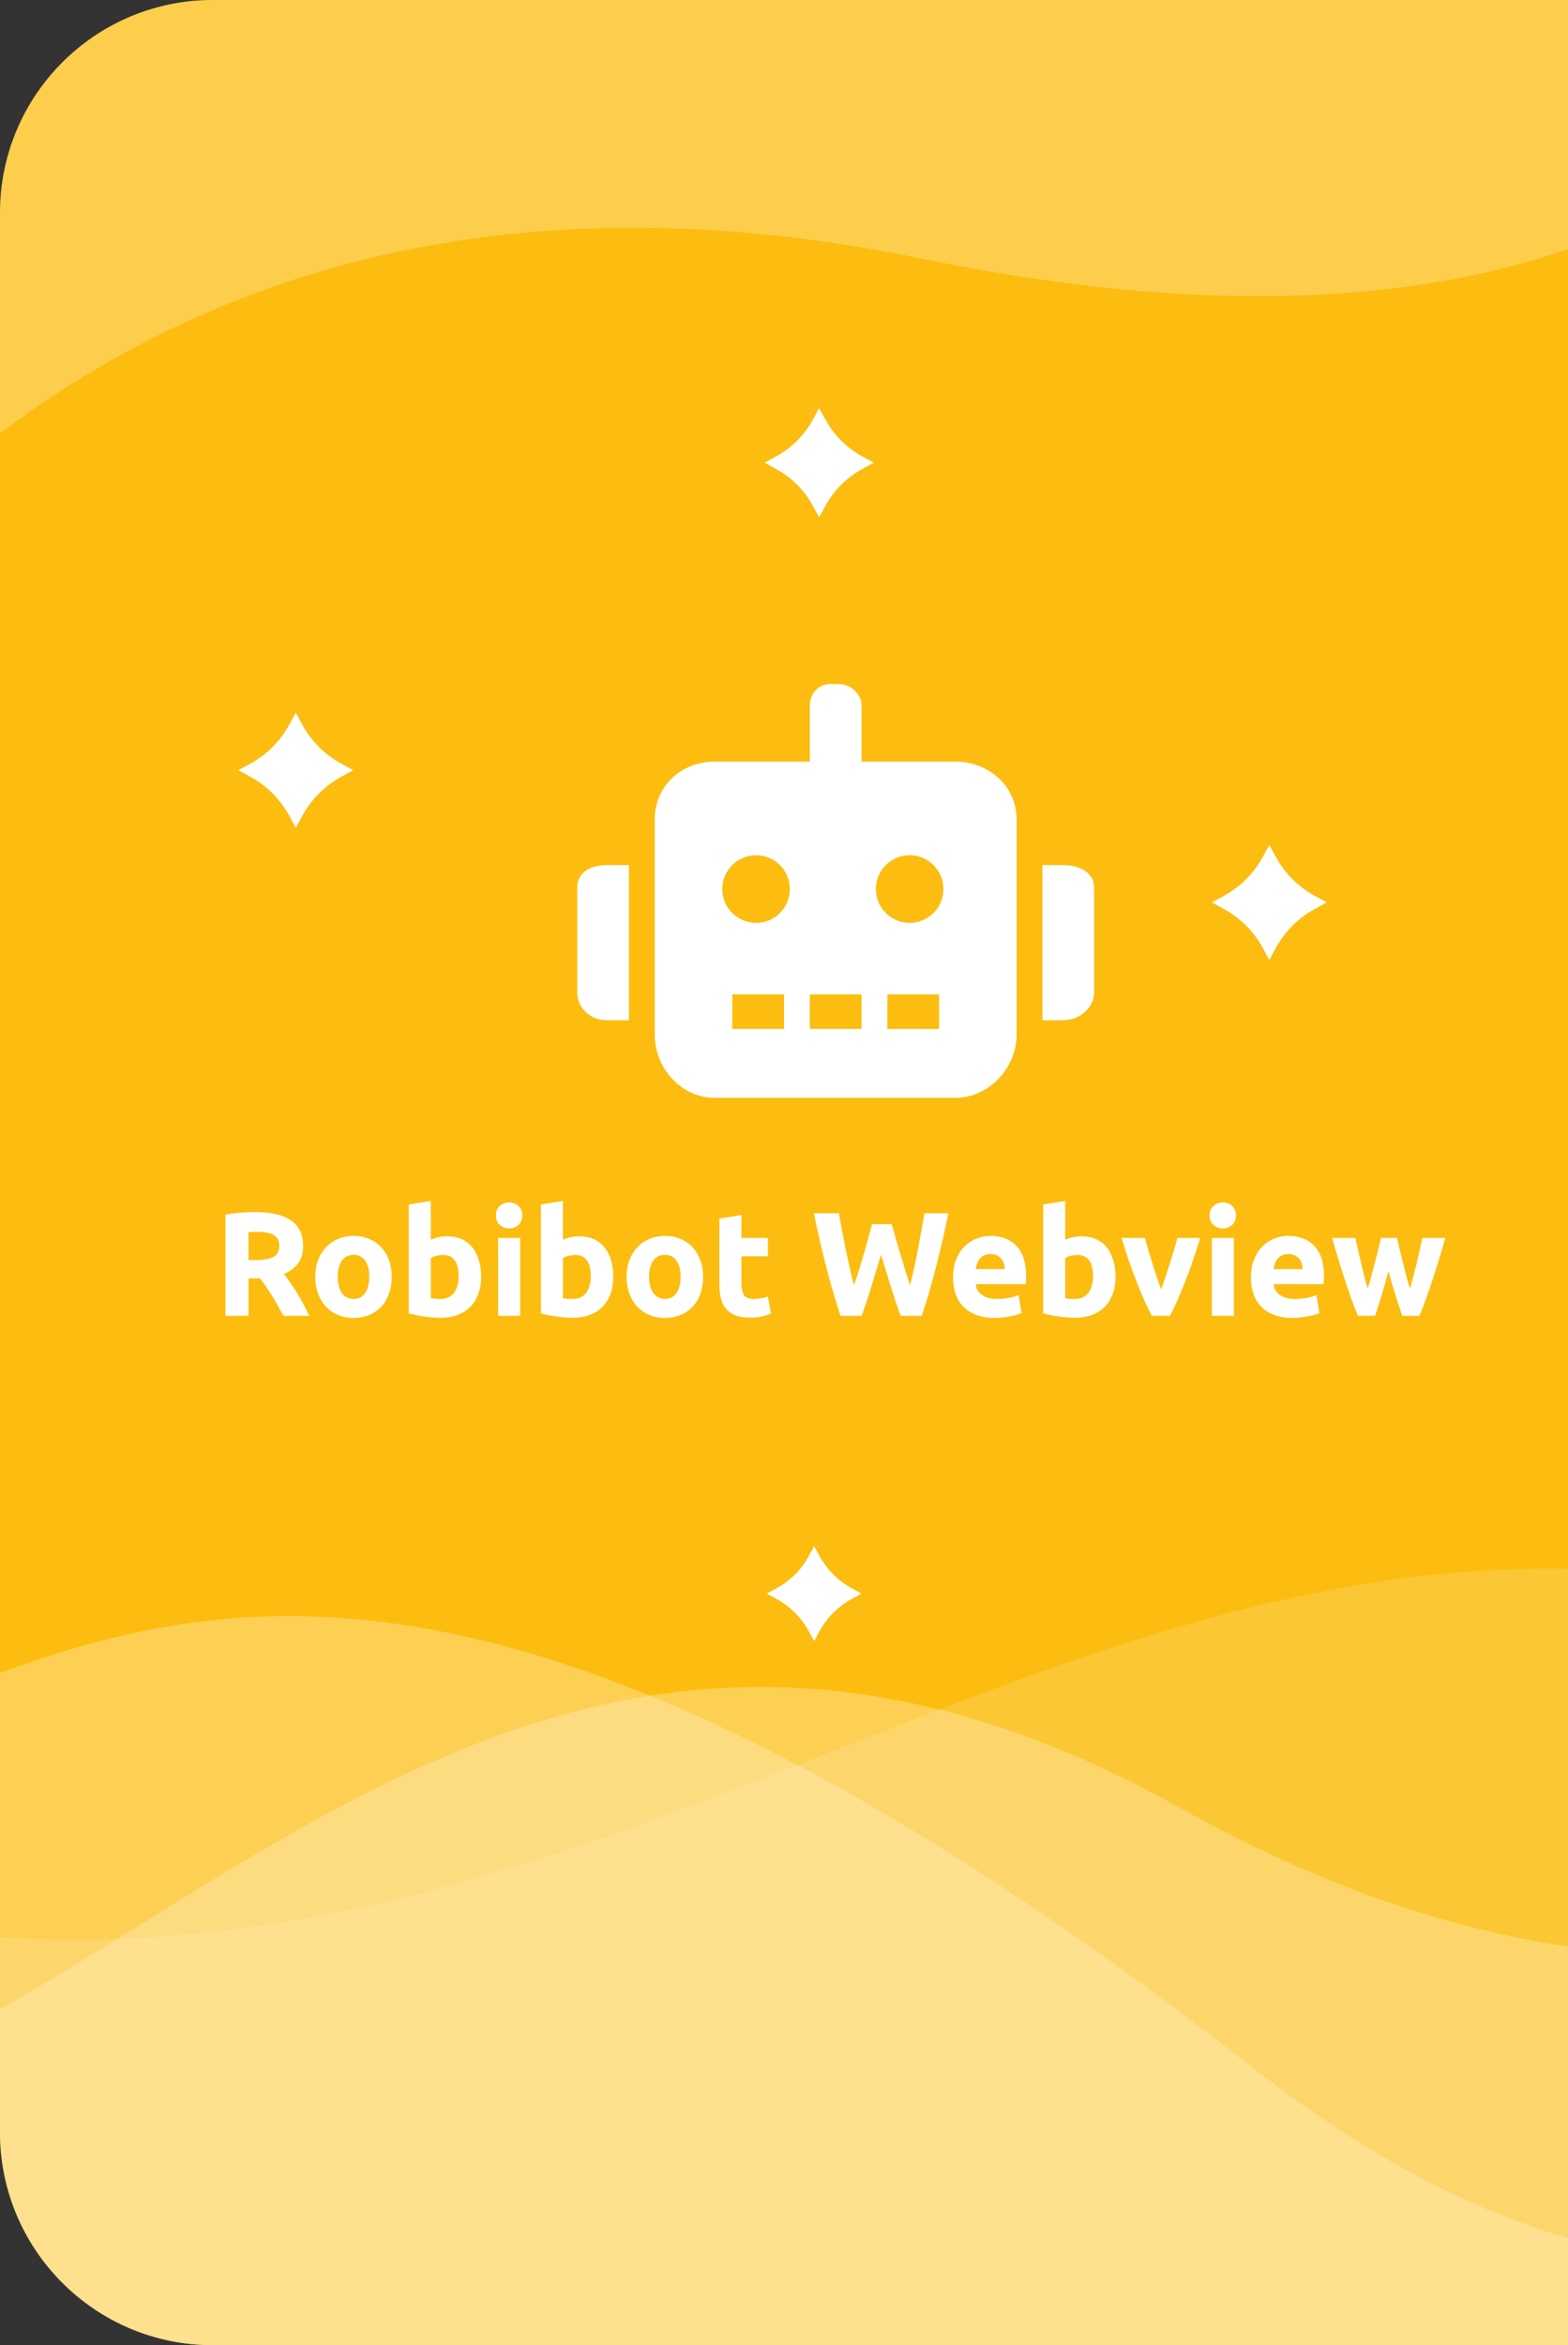 <?xml version="1.0" encoding="utf-8"?>
<!-- Generator: Adobe Illustrator 18.1.1, SVG Export Plug-In . SVG Version: 6.00 Build 0)  -->
<!DOCTYPE svg PUBLIC "-//W3C//DTD SVG 1.1//EN" "http://www.w3.org/Graphics/SVG/1.1/DTD/svg11.dtd">
<svg version="1.1" xmlns="http://www.w3.org/2000/svg" xmlns:xlink="http://www.w3.org/1999/xlink" x="0px" y="0px"
	 viewBox="0 0 182 272" enable-background="new 0 0 182 272" xml:space="preserve">
<rect x="0" y="0" width="182" height="272" fill="#333333" stroke="none"/>
<g id="header-nutrilite">
</g>
<g id="footer-artistry">
	<g>
		<path fill="#FCBD10" d="M182,0v272H24.69C11.06,272,0,260.94,0,247.31V24.69C0,11.06,11.06,0,24.69,0H182z"/>
		<g>
			<g opacity="0.83">
				<path opacity="0.34" fill="#FFFFFF" d="M182,225.78V272H24.69C11.06,272,0,260.94,0,247.31v-14.23
					c39-22.41,76.68-57.1,137.11-23.32C153.28,218.79,168.13,223.7,182,225.78z"/>
				<path opacity="0.34" fill="#FFFFFF" d="M182,259.58V272H24.69C11.06,272,0,260.94,0,247.31v-53.28
					c29.6-10.89,66.69-15.5,145.6,45.93C158.56,250.05,170.63,256.27,182,259.58z"/>
				<path opacity="0.18" fill="#FFFFFF" d="M182,181.96V272H24.69C11.06,272,0,260.94,0,247.31v-22.62
					C68.43,229.06,119.08,180.77,182,181.96z"/>
			</g>
			<path opacity="0.25" fill-rule="evenodd" clip-rule="evenodd" fill="#FFFFFF" d="M0,24.69v25.568
				C25.019,31.48,59.641,20.25,107,30c32.568,6.705,56.86,5.139,75-1.1V0H24.69C11.06,0,0,11.06,0,24.69z"/>
		</g>
		<g>
			<path fill-rule="evenodd" clip-rule="evenodd" fill="#FFFFFF" d="M34.333,82.667l0.772,1.412
				c1.035,1.892,2.591,3.448,4.483,4.483L41,89.333l-1.412,0.772c-1.892,1.035-3.448,2.591-4.483,4.483L34.333,96l-0.772-1.412
				c-1.035-1.892-2.591-3.448-4.483-4.483l-1.412-0.772l1.412-0.772c1.892-1.035,3.448-2.591,4.483-4.483L34.333,82.667z"/>
			<path fill-rule="evenodd" clip-rule="evenodd" fill="#FFFFFF" d="M95.083,47.333l0.733,1.341
				c0.983,1.798,2.461,3.276,4.259,4.259l1.341,0.734l-1.341,0.733c-1.798,0.983-3.276,2.461-4.259,4.259L95.083,60l-0.733-1.341
				c-0.983-1.798-2.461-3.276-4.259-4.259l-1.341-0.733l1.341-0.734c1.798-0.983,3.276-2.461,4.259-4.259L95.083,47.333z"/>
			<path fill-rule="evenodd" clip-rule="evenodd" fill="#FFFFFF" d="M147.333,98l0.772,1.412c1.035,1.892,2.591,3.448,4.483,4.483
				l1.412,0.772l-1.412,0.772c-1.892,1.035-3.448,2.591-4.483,4.483l-0.772,1.412l-0.772-1.412
				c-1.035-1.892-2.591-3.448-4.483-4.483l-1.412-0.772l1.412-0.772c1.892-1.035,3.448-2.591,4.483-4.483L147.333,98z"/>
			<path fill-rule="evenodd" clip-rule="evenodd" fill="#FFFFFF" d="M94.5,179.333l0.637,1.165c0.854,1.561,2.137,2.845,3.699,3.699
				l1.165,0.637l-1.165,0.637c-1.561,0.854-2.845,2.137-3.699,3.699l-0.637,1.164l-0.637-1.164
				c-0.854-1.561-2.137-2.845-3.699-3.699L89,184.833l1.165-0.637c1.561-0.854,2.845-2.137,3.699-3.699L94.5,179.333z"/>
			<g>
				<path fill="#FFFFFF" d="M70.484,100.333c-2.202,0-3.484,1.016-3.484,2.633v12.121c0,1.618,1.282,3.246,3.484,3.246H73v-18
					H70.484z"/>
				<path fill="#FFFFFF" d="M123.333,100.333c2.202,0,3.667,1.016,3.667,2.633v12.121c0,1.618-1.465,3.246-3.667,3.246H121v-18
					H123.333z"/>
				<path fill="#FFFFFF" d="M110.87,88.333H100v-6.518c0-1.389-1.317-2.482-2.706-2.482h-0.891c-1.389,0-2.403,1.093-2.403,2.482
					v6.518H82.965c-3.889,0-6.965,2.823-6.965,6.712v24.963c0,3.889,3.076,7.325,6.965,7.325h27.904c3.889,0,7.13-3.436,7.13-7.325
					v-2.277V99.907v-4.862C118,91.156,114.759,88.333,110.87,88.333z M91,119.333h-6v-4h6V119.333z M87.758,107.037
					c-2.166,0-3.921-1.756-3.921-3.921c0-2.166,1.756-3.921,3.921-3.921c2.166,0,3.921,1.756,3.921,3.921
					C91.68,105.281,89.924,107.037,87.758,107.037z M100,119.333h-6v-4h6V119.333z M109,119.333h-6v-4h6V119.333z M105.583,107.037
					c-2.166,0-3.921-1.756-3.921-3.921c0-2.166,1.756-3.921,3.921-3.921c2.166,0,3.921,1.756,3.921,3.921
					C109.504,105.281,107.748,107.037,105.583,107.037z"/>
			</g>
			<g>
				<path fill="#FFFFFF" d="M29.651,140.577c1.785,0,3.153,0.318,4.104,0.953c0.951,0.636,1.426,1.624,1.426,2.963
					c0,0.836-0.191,1.514-0.574,2.035c-0.384,0.521-0.937,0.93-1.658,1.228c0.24,0.298,0.492,0.639,0.755,1.022
					c0.264,0.384,0.524,0.785,0.783,1.203c0.257,0.418,0.506,0.853,0.746,1.305c0.24,0.453,0.464,0.897,0.67,1.331h-2.995
					c-0.218-0.389-0.439-0.784-0.664-1.185c-0.224-0.4-0.453-0.79-0.689-1.168c-0.235-0.378-0.468-0.735-0.697-1.074
					c-0.231-0.338-0.461-0.644-0.691-0.919h-1.322v4.346h-2.68v-11.731c0.584-0.115,1.188-0.195,1.812-0.24
					C28.6,140.6,29.158,140.577,29.651,140.577z M29.805,142.862c-0.194,0-0.369,0.006-0.524,0.017
					c-0.154,0.012-0.301,0.023-0.438,0.035v3.229H29.6c1.006,0,1.729-0.126,2.164-0.378c0.435-0.252,0.653-0.681,0.653-1.288
					c0-0.584-0.221-0.999-0.661-1.245C31.313,142.985,30.663,142.862,29.805,142.862z"/>
				<path fill="#FFFFFF" d="M45.47,148.083c0,0.71-0.103,1.36-0.309,1.949c-0.207,0.59-0.505,1.094-0.893,1.512
					c-0.39,0.418-0.857,0.742-1.401,0.971c-0.544,0.229-1.153,0.343-1.828,0.343c-0.665,0-1.269-0.115-1.813-0.343
					c-0.544-0.229-1.011-0.553-1.399-0.971c-0.39-0.418-0.693-0.922-0.911-1.512c-0.217-0.589-0.326-1.239-0.326-1.949
					c0-0.71,0.112-1.357,0.335-1.941c0.222-0.584,0.533-1.082,0.927-1.494c0.396-0.412,0.865-0.733,1.409-0.962
					c0.544-0.229,1.136-0.343,1.778-0.343c0.651,0,1.25,0.115,1.795,0.343c0.544,0.229,1.011,0.55,1.399,0.962
					c0.39,0.412,0.693,0.91,0.91,1.494C45.361,146.726,45.47,147.373,45.47,148.083z M42.859,148.083
					c0-0.79-0.158-1.411-0.472-1.864c-0.315-0.452-0.765-0.678-1.347-0.678c-0.584,0-1.037,0.226-1.357,0.678
					c-0.321,0.453-0.481,1.074-0.481,1.864c0,0.79,0.159,1.417,0.481,1.881c0.32,0.464,0.773,0.695,1.357,0.695
					c0.583,0,1.033-0.231,1.347-0.695C42.701,149.5,42.859,148.873,42.859,148.083z"/>
				<path fill="#FFFFFF" d="M55.845,148.1c0,0.721-0.106,1.374-0.317,1.958c-0.212,0.584-0.519,1.082-0.92,1.494
					c-0.401,0.412-0.893,0.73-1.477,0.953c-0.583,0.224-1.248,0.335-1.992,0.335c-0.309,0-0.633-0.014-0.97-0.043
					c-0.338-0.029-0.67-0.066-0.997-0.112c-0.326-0.045-0.639-0.1-0.937-0.163s-0.561-0.129-0.79-0.198v-12.624l2.559-0.412v4.5
					c0.287-0.126,0.584-0.224,0.893-0.292c0.309-0.068,0.642-0.103,0.997-0.103c0.64,0,1.208,0.111,1.7,0.335
					c0.492,0.223,0.904,0.541,1.237,0.953c0.333,0.412,0.584,0.908,0.756,1.486S55.845,147.39,55.845,148.1z M53.233,148.031
					c0-1.649-0.607-2.473-1.82-2.473c-0.264,0-0.524,0.034-0.781,0.103c-0.259,0.068-0.467,0.154-0.628,0.257v4.655
					c0.126,0.023,0.287,0.043,0.481,0.06c0.194,0.017,0.407,0.026,0.636,0.026c0.697,0,1.224-0.24,1.58-0.721
					S53.233,148.822,53.233,148.031z"/>
				<path fill="#FFFFFF" d="M60.619,140.972c0,0.47-0.152,0.839-0.456,1.108s-0.661,0.403-1.074,0.403
					c-0.411,0-0.77-0.134-1.074-0.403c-0.303-0.269-0.454-0.639-0.454-1.108c0-0.469,0.151-0.839,0.454-1.108
					c0.303-0.268,0.663-0.403,1.074-0.403c0.412,0,0.77,0.135,1.074,0.403C60.467,140.133,60.619,140.503,60.619,140.972z
					 M60.379,152.617H57.82v-9.035h2.559V152.617z"/>
				<path fill="#FFFFFF" d="M71.183,148.1c0,0.721-0.106,1.374-0.317,1.958c-0.212,0.584-0.519,1.082-0.92,1.494
					c-0.401,0.412-0.893,0.73-1.477,0.953c-0.583,0.224-1.248,0.335-1.992,0.335c-0.309,0-0.633-0.014-0.97-0.043
					c-0.338-0.029-0.67-0.066-0.997-0.112c-0.326-0.045-0.639-0.1-0.937-0.163s-0.561-0.129-0.79-0.198v-12.624l2.559-0.412v4.5
					c0.287-0.126,0.584-0.224,0.893-0.292c0.309-0.068,0.642-0.103,0.997-0.103c0.64,0,1.208,0.111,1.7,0.335
					c0.492,0.223,0.904,0.541,1.237,0.953c0.333,0.412,0.584,0.908,0.756,1.486S71.183,147.39,71.183,148.1z M68.571,148.031
					c0-1.649-0.607-2.473-1.82-2.473c-0.264,0-0.524,0.034-0.781,0.103c-0.259,0.068-0.467,0.154-0.628,0.257v4.655
					c0.126,0.023,0.287,0.043,0.481,0.06c0.194,0.017,0.407,0.026,0.636,0.026c0.698,0,1.224-0.24,1.58-0.721
					C68.394,149.457,68.571,148.822,68.571,148.031z"/>
				<path fill="#FFFFFF" d="M81.609,148.083c0,0.71-0.103,1.36-0.309,1.949c-0.207,0.59-0.505,1.094-0.893,1.512
					c-0.39,0.418-0.857,0.742-1.401,0.971c-0.544,0.229-1.153,0.343-1.828,0.343c-0.665,0-1.269-0.115-1.813-0.343
					c-0.544-0.229-1.011-0.553-1.399-0.971c-0.39-0.418-0.693-0.922-0.911-1.512c-0.217-0.589-0.326-1.239-0.326-1.949
					c0-0.71,0.112-1.357,0.335-1.941c0.222-0.584,0.533-1.082,0.927-1.494c0.396-0.412,0.865-0.733,1.409-0.962
					c0.544-0.229,1.136-0.343,1.778-0.343c0.651,0,1.25,0.115,1.795,0.343c0.544,0.229,1.011,0.55,1.399,0.962
					c0.39,0.412,0.693,0.91,0.91,1.494C81.5,146.726,81.609,147.373,81.609,148.083z M78.998,148.083
					c0-0.79-0.158-1.411-0.472-1.864c-0.315-0.452-0.765-0.678-1.347-0.678c-0.584,0-1.037,0.226-1.357,0.678
					c-0.321,0.453-0.481,1.074-0.481,1.864c0,0.79,0.159,1.417,0.481,1.881c0.32,0.464,0.773,0.695,1.357,0.695
					c0.583,0,1.033-0.231,1.347-0.695C78.84,149.5,78.998,148.873,78.998,148.083z"/>
				<path fill="#FFFFFF" d="M83.498,141.333l2.559-0.412v2.662h3.074v2.13h-3.074v3.178c0,0.538,0.094,0.968,0.282,1.288
					c0.19,0.321,0.57,0.481,1.143,0.481c0.274,0,0.558-0.026,0.85-0.077c0.292-0.052,0.558-0.123,0.798-0.215l0.361,1.992
					c-0.309,0.126-0.653,0.235-1.03,0.326c-0.377,0.092-0.841,0.138-1.391,0.138c-0.699,0-1.278-0.094-1.735-0.284
					c-0.458-0.189-0.825-0.452-1.1-0.79c-0.275-0.338-0.467-0.747-0.576-1.228c-0.108-0.481-0.162-1.013-0.162-1.598V141.333z"/>
				<path fill="#FFFFFF" d="M103.504,141.985c0.137,0.47,0.288,0.999,0.454,1.589c0.165,0.59,0.342,1.199,0.531,1.829
					c0.189,0.63,0.38,1.26,0.574,1.889c0.194,0.63,0.383,1.214,0.566,1.752c0.15-0.584,0.302-1.22,0.457-1.907
					c0.155-0.687,0.302-1.396,0.44-2.13c0.137-0.732,0.273-1.463,0.405-2.19c0.131-0.727,0.256-1.428,0.37-2.104h2.784
					c-0.404,1.993-0.868,4.014-1.392,6.063c-0.524,2.05-1.09,3.996-1.701,5.84h-2.45c-0.401-1.099-0.79-2.253-1.166-3.461
					c-0.377-1.208-0.749-2.419-1.115-3.633c-0.366,1.214-0.734,2.425-1.1,3.633c-0.366,1.208-0.751,2.362-1.152,3.461h-2.449
					c-0.611-1.844-1.177-3.79-1.7-5.84c-0.523-2.049-0.985-4.07-1.388-6.063h2.902c0.116,0.676,0.242,1.377,0.38,2.104
					c0.138,0.728,0.282,1.458,0.432,2.19c0.15,0.733,0.302,1.443,0.457,2.13c0.155,0.687,0.313,1.323,0.475,1.907
					c0.205-0.561,0.407-1.156,0.602-1.786c0.194-0.63,0.383-1.259,0.568-1.889c0.183-0.63,0.352-1.237,0.507-1.821
					c0.155-0.584,0.295-1.105,0.421-1.563H103.504z"/>
				<path fill="#FFFFFF" d="M110.62,148.169c0-0.802,0.123-1.503,0.369-2.104c0.246-0.601,0.57-1.101,0.97-1.503
					c0.401-0.4,0.862-0.704,1.384-0.911c0.52-0.206,1.055-0.309,1.606-0.309c1.282,0,2.295,0.392,3.04,1.176
					c0.744,0.785,1.115,1.939,1.115,3.461c0,0.15-0.006,0.312-0.017,0.49c-0.011,0.178-0.024,0.335-0.035,0.472h-5.805
					c0.057,0.527,0.303,0.944,0.738,1.254c0.436,0.309,1.019,0.463,1.753,0.463c0.47,0,0.93-0.043,1.382-0.129
					c0.451-0.086,0.822-0.191,1.108-0.318l0.342,2.079c-0.137,0.068-0.32,0.138-0.549,0.206c-0.229,0.068-0.484,0.129-0.765,0.18
					c-0.281,0.052-0.581,0.094-0.902,0.129c-0.32,0.034-0.642,0.052-0.962,0.052c-0.814,0-1.519-0.12-2.122-0.361
					c-0.601-0.24-1.099-0.57-1.494-0.988c-0.394-0.418-0.686-0.913-0.875-1.486C110.715,149.451,110.62,148.833,110.62,148.169z
					 M116.632,147.19c-0.011-0.217-0.049-0.429-0.112-0.635c-0.063-0.206-0.161-0.389-0.292-0.55
					c-0.131-0.16-0.298-0.292-0.498-0.395c-0.201-0.103-0.45-0.154-0.748-0.154c-0.287,0-0.533,0.049-0.738,0.146
					c-0.207,0.097-0.379,0.226-0.516,0.386c-0.137,0.16-0.243,0.346-0.317,0.558c-0.075,0.212-0.129,0.427-0.164,0.644H116.632z"/>
				<path fill="#FFFFFF" d="M129.479,148.1c0,0.721-0.106,1.374-0.317,1.958c-0.212,0.584-0.519,1.082-0.92,1.494
					c-0.401,0.412-0.893,0.73-1.477,0.953c-0.583,0.224-1.248,0.335-1.992,0.335c-0.309,0-0.633-0.014-0.97-0.043
					c-0.338-0.029-0.67-0.066-0.997-0.112c-0.326-0.045-0.639-0.1-0.937-0.163s-0.561-0.129-0.79-0.198v-12.624l2.559-0.412v4.5
					c0.287-0.126,0.584-0.224,0.893-0.292c0.309-0.068,0.642-0.103,0.997-0.103c0.64,0,1.208,0.111,1.7,0.335
					c0.492,0.223,0.904,0.541,1.237,0.953c0.333,0.412,0.584,0.908,0.756,1.486C129.394,146.746,129.479,147.39,129.479,148.1z
					 M126.868,148.031c0-1.649-0.607-2.473-1.82-2.473c-0.264,0-0.524,0.034-0.781,0.103c-0.259,0.068-0.467,0.154-0.628,0.257
					v4.655c0.126,0.023,0.287,0.043,0.481,0.06c0.194,0.017,0.407,0.026,0.636,0.026c0.697,0,1.224-0.24,1.579-0.721
					C126.69,149.457,126.868,148.822,126.868,148.031z"/>
				<path fill="#FFFFFF" d="M133.683,152.617c-0.587-1.145-1.181-2.485-1.785-4.019c-0.604-1.534-1.176-3.206-1.715-5.015h2.713
					c0.116,0.447,0.25,0.93,0.405,1.452c0.155,0.521,0.317,1.048,0.484,1.58c0.166,0.533,0.334,1.05,0.5,1.554
					s0.331,0.962,0.492,1.374c0.15-0.412,0.31-0.87,0.482-1.374c0.172-0.504,0.342-1.022,0.509-1.554
					c0.166-0.533,0.327-1.06,0.482-1.58c0.155-0.521,0.291-1.005,0.405-1.452h2.647c-0.54,1.809-1.111,3.481-1.714,5.015
					c-0.604,1.535-1.198,2.875-1.784,4.019H133.683z"/>
				<path fill="#FFFFFF" d="M143.46,140.972c0,0.47-0.152,0.839-0.456,1.108s-0.661,0.403-1.074,0.403
					c-0.411,0-0.77-0.134-1.074-0.403c-0.303-0.269-0.454-0.639-0.454-1.108c0-0.469,0.151-0.839,0.454-1.108
					c0.303-0.268,0.663-0.403,1.074-0.403c0.412,0,0.77,0.135,1.074,0.403C143.307,140.133,143.46,140.503,143.46,140.972z
					 M143.219,152.617h-2.559v-9.035h2.559V152.617z"/>
				<path fill="#FFFFFF" d="M145.194,148.169c0-0.802,0.123-1.503,0.369-2.104c0.246-0.601,0.57-1.101,0.97-1.503
					c0.401-0.4,0.862-0.704,1.384-0.911c0.52-0.206,1.055-0.309,1.606-0.309c1.282,0,2.295,0.392,3.04,1.176
					c0.744,0.785,1.115,1.939,1.115,3.461c0,0.15-0.006,0.312-0.017,0.49s-0.024,0.335-0.035,0.472h-5.805
					c0.057,0.527,0.303,0.944,0.738,1.254c0.436,0.309,1.019,0.463,1.753,0.463c0.47,0,0.93-0.043,1.382-0.129
					c0.451-0.086,0.822-0.191,1.108-0.318l0.342,2.079c-0.137,0.068-0.32,0.138-0.549,0.206c-0.229,0.068-0.484,0.129-0.765,0.18
					c-0.281,0.052-0.581,0.094-0.902,0.129c-0.32,0.034-0.642,0.052-0.962,0.052c-0.814,0-1.519-0.12-2.122-0.361
					c-0.601-0.24-1.099-0.57-1.494-0.988c-0.394-0.418-0.686-0.913-0.875-1.486C145.289,149.451,145.194,148.833,145.194,148.169z
					 M151.206,147.19c-0.011-0.217-0.049-0.429-0.112-0.635c-0.063-0.206-0.161-0.389-0.292-0.55
					c-0.131-0.16-0.298-0.292-0.498-0.395c-0.201-0.103-0.45-0.154-0.748-0.154c-0.287,0-0.533,0.049-0.738,0.146
					c-0.207,0.097-0.379,0.226-0.516,0.386c-0.137,0.16-0.243,0.346-0.317,0.558c-0.075,0.212-0.129,0.427-0.164,0.644H151.206z"/>
				<path fill="#FFFFFF" d="M161.158,147.43c-0.229,0.87-0.471,1.735-0.73,2.594c-0.257,0.859-0.53,1.723-0.815,2.594h-1.993
					c-0.207-0.481-0.431-1.053-0.671-1.718c-0.242-0.664-0.492-1.388-0.751-2.172c-0.257-0.785-0.521-1.615-0.791-2.491
					c-0.271-0.876-0.531-1.761-0.784-2.654h2.696c0.092,0.412,0.193,0.862,0.302,1.348c0.11,0.487,0.225,0.988,0.347,1.503
					c0.12,0.515,0.247,1.033,0.38,1.554c0.131,0.521,0.267,1.022,0.405,1.503c0.15-0.504,0.295-1.019,0.438-1.546
					c0.144-0.526,0.281-1.045,0.412-1.554c0.131-0.51,0.259-1.002,0.379-1.477s0.225-0.919,0.317-1.331h1.855
					c0.092,0.412,0.194,0.856,0.309,1.331c0.115,0.475,0.235,0.967,0.361,1.477c0.126,0.509,0.259,1.028,0.396,1.554
					c0.137,0.527,0.281,1.042,0.429,1.546c0.138-0.481,0.277-0.982,0.415-1.503c0.138-0.521,0.267-1.039,0.389-1.554
					c0.12-0.516,0.236-1.016,0.345-1.503c0.11-0.486,0.211-0.936,0.303-1.348h2.661c-0.253,0.893-0.513,1.778-0.784,2.654
					c-0.27,0.876-0.534,1.706-0.791,2.491c-0.259,0.784-0.512,1.508-0.759,2.172c-0.246,0.665-0.474,1.237-0.679,1.718h-1.993
					c-0.287-0.87-0.566-1.735-0.841-2.594C161.641,149.165,161.388,148.3,161.158,147.43z"/>
			</g>
		</g>
	</g>
</g>
</svg>
